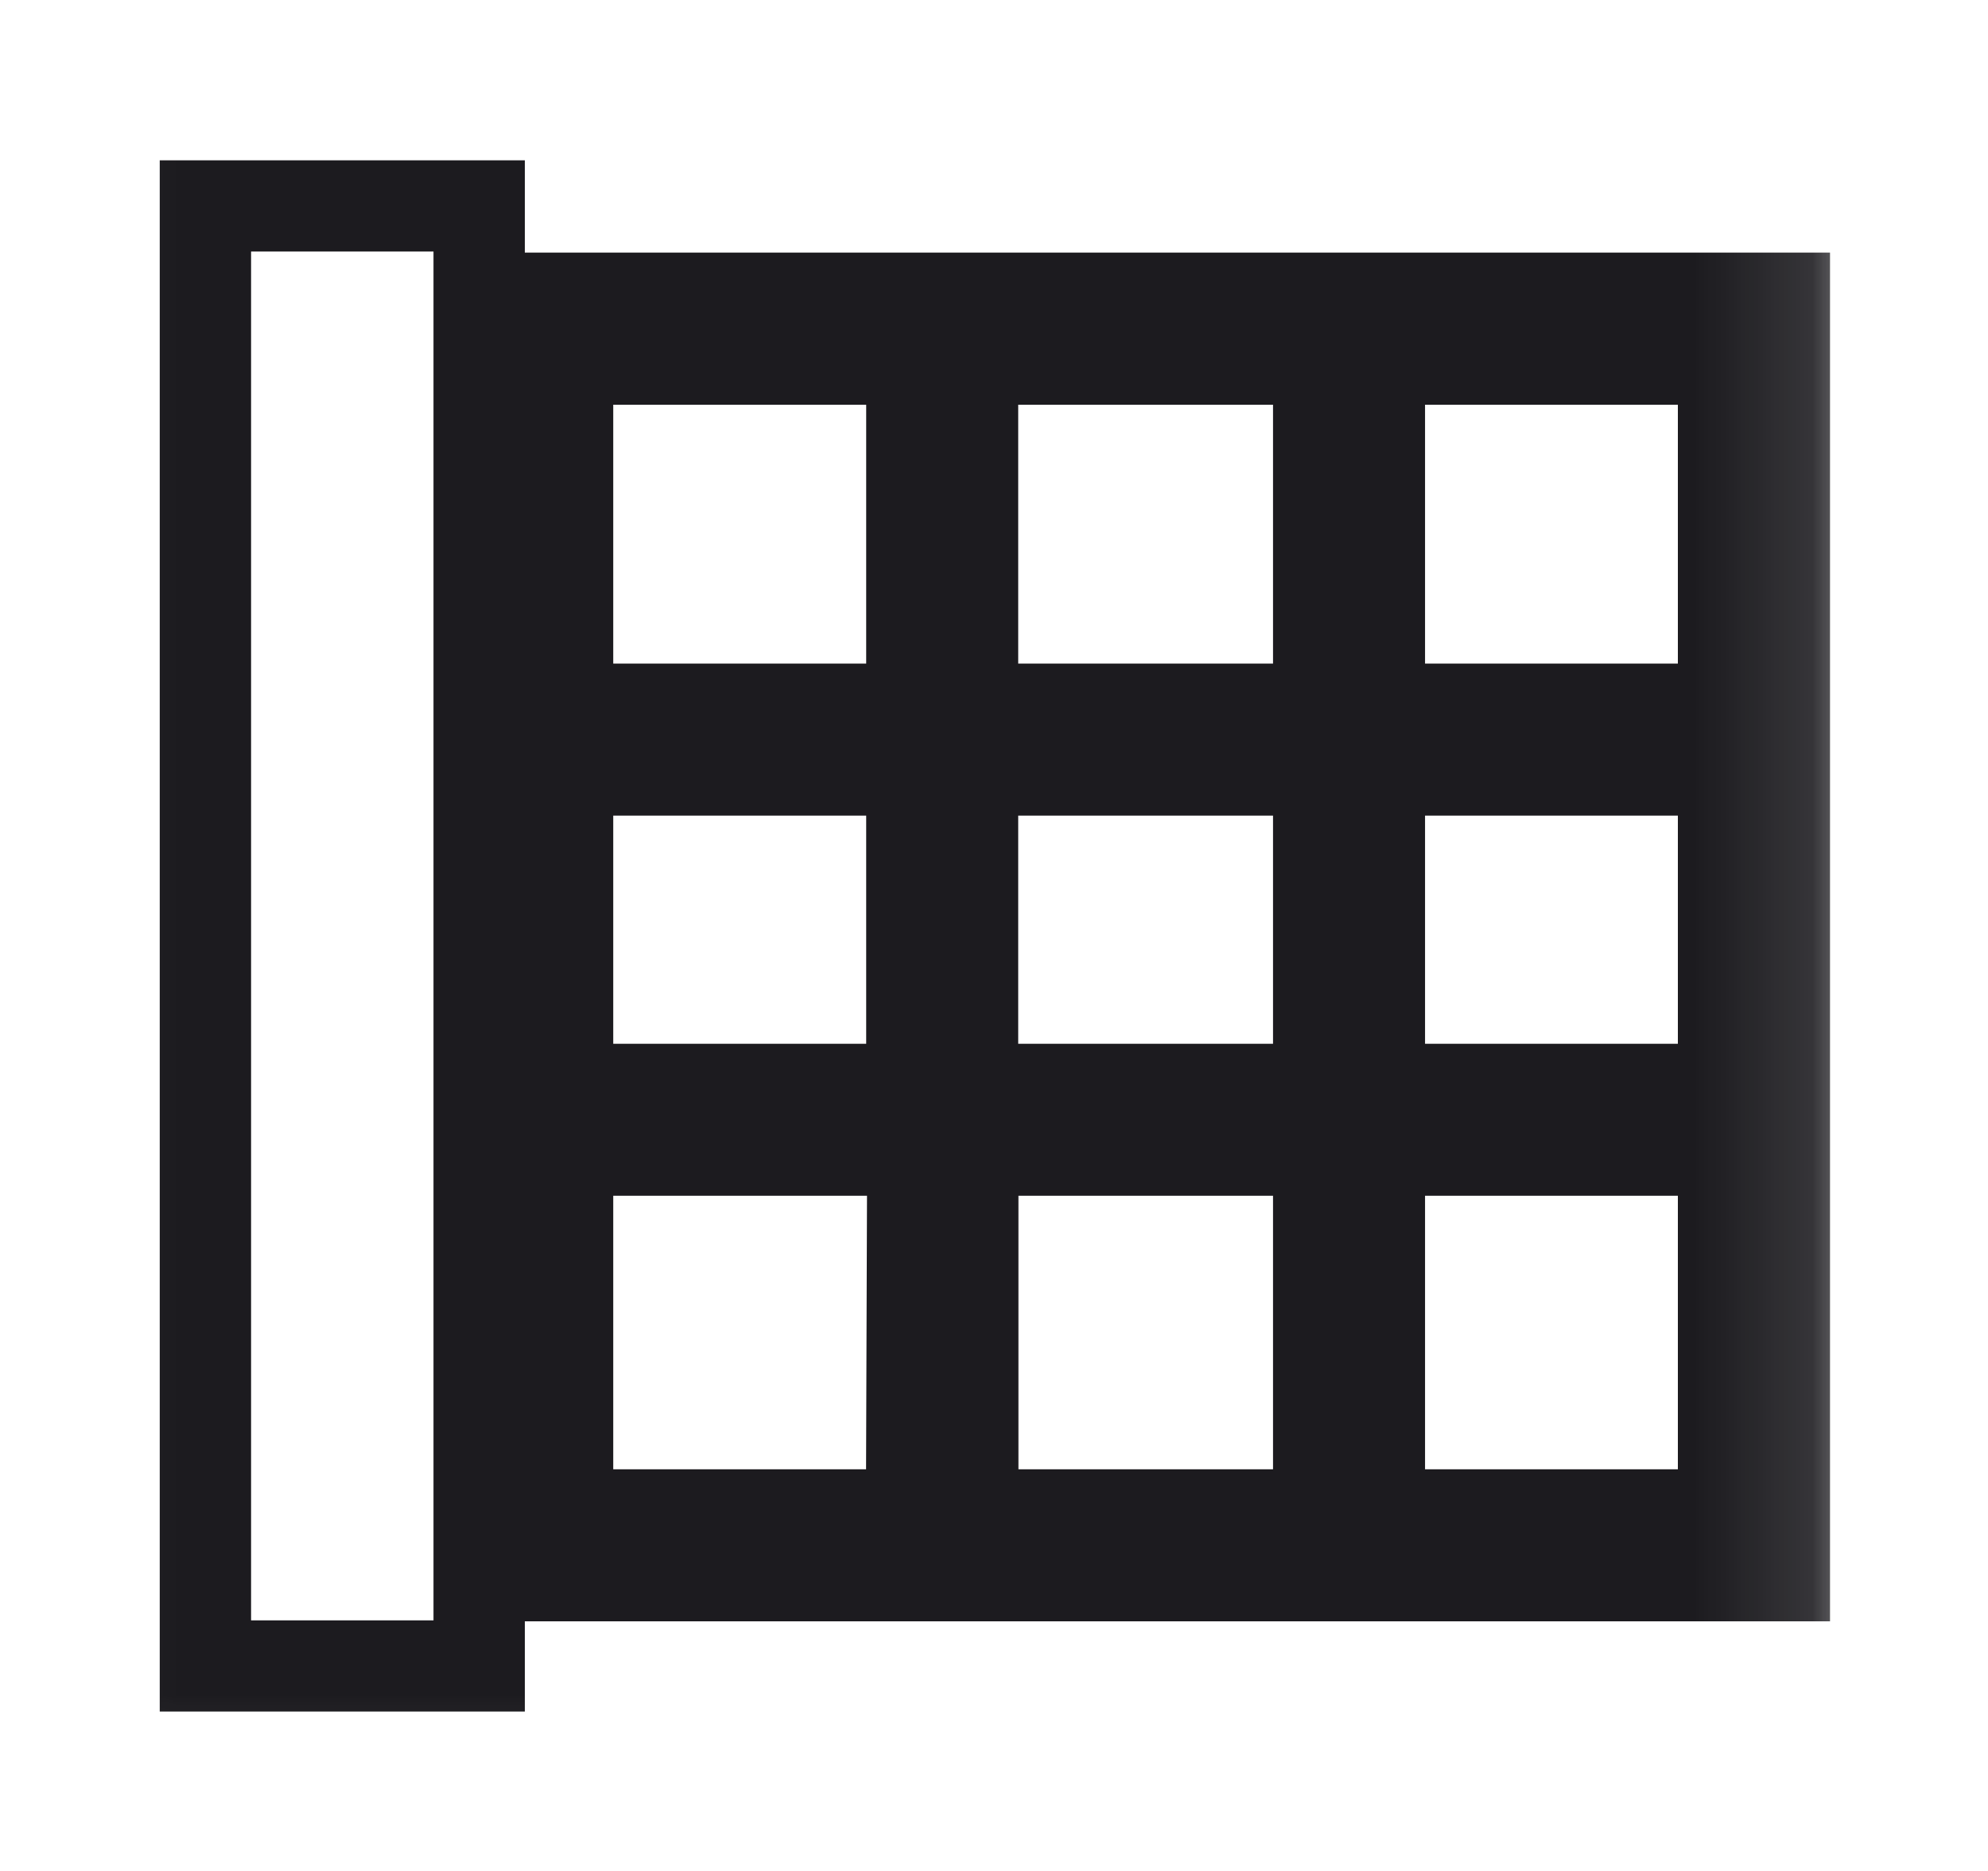 <svg width="17" height="16" viewBox="0 0 17 16" fill="none" xmlns="http://www.w3.org/2000/svg">
<mask id="mask0_631_27390" style="mask-type:alpha" maskUnits="userSpaceOnUse" x="0" y="0" width="16" height="16">
<rect x="0.04" width="15.847" height="15.847" fill="#D9D9D9"/>
</mask>
<g mask="url(#mask0_631_27390)">
<path fill-rule="evenodd" clip-rule="evenodd" d="M3.944 13.865V2.16H15.649V13.865H3.944ZM10.886 6.975H8.707V8.926H10.886V6.975ZM10.886 3.461H8.707V5.675H10.886V3.461ZM7.407 6.975H5.244V8.926H7.407V6.975ZM14.348 6.975H12.186V8.926H14.348V6.975ZM7.407 3.461H5.244V5.675H7.407V3.461ZM14.348 3.461H12.186V5.675H14.348V3.461ZM5.244 10.226V12.565H7.406L7.414 10.226H5.244ZM10.886 12.565H8.709V10.226H10.886V12.565ZM14.348 12.565V10.226H12.186V12.565H14.348Z" fill="#1C1B1F"/>
<path d="M1.366 14.637V1.371H4.488V14.637H1.366ZM2.147 13.857H3.707V2.151H2.147V13.857Z" fill="#1C1B1F"/>
</g>
</svg>

